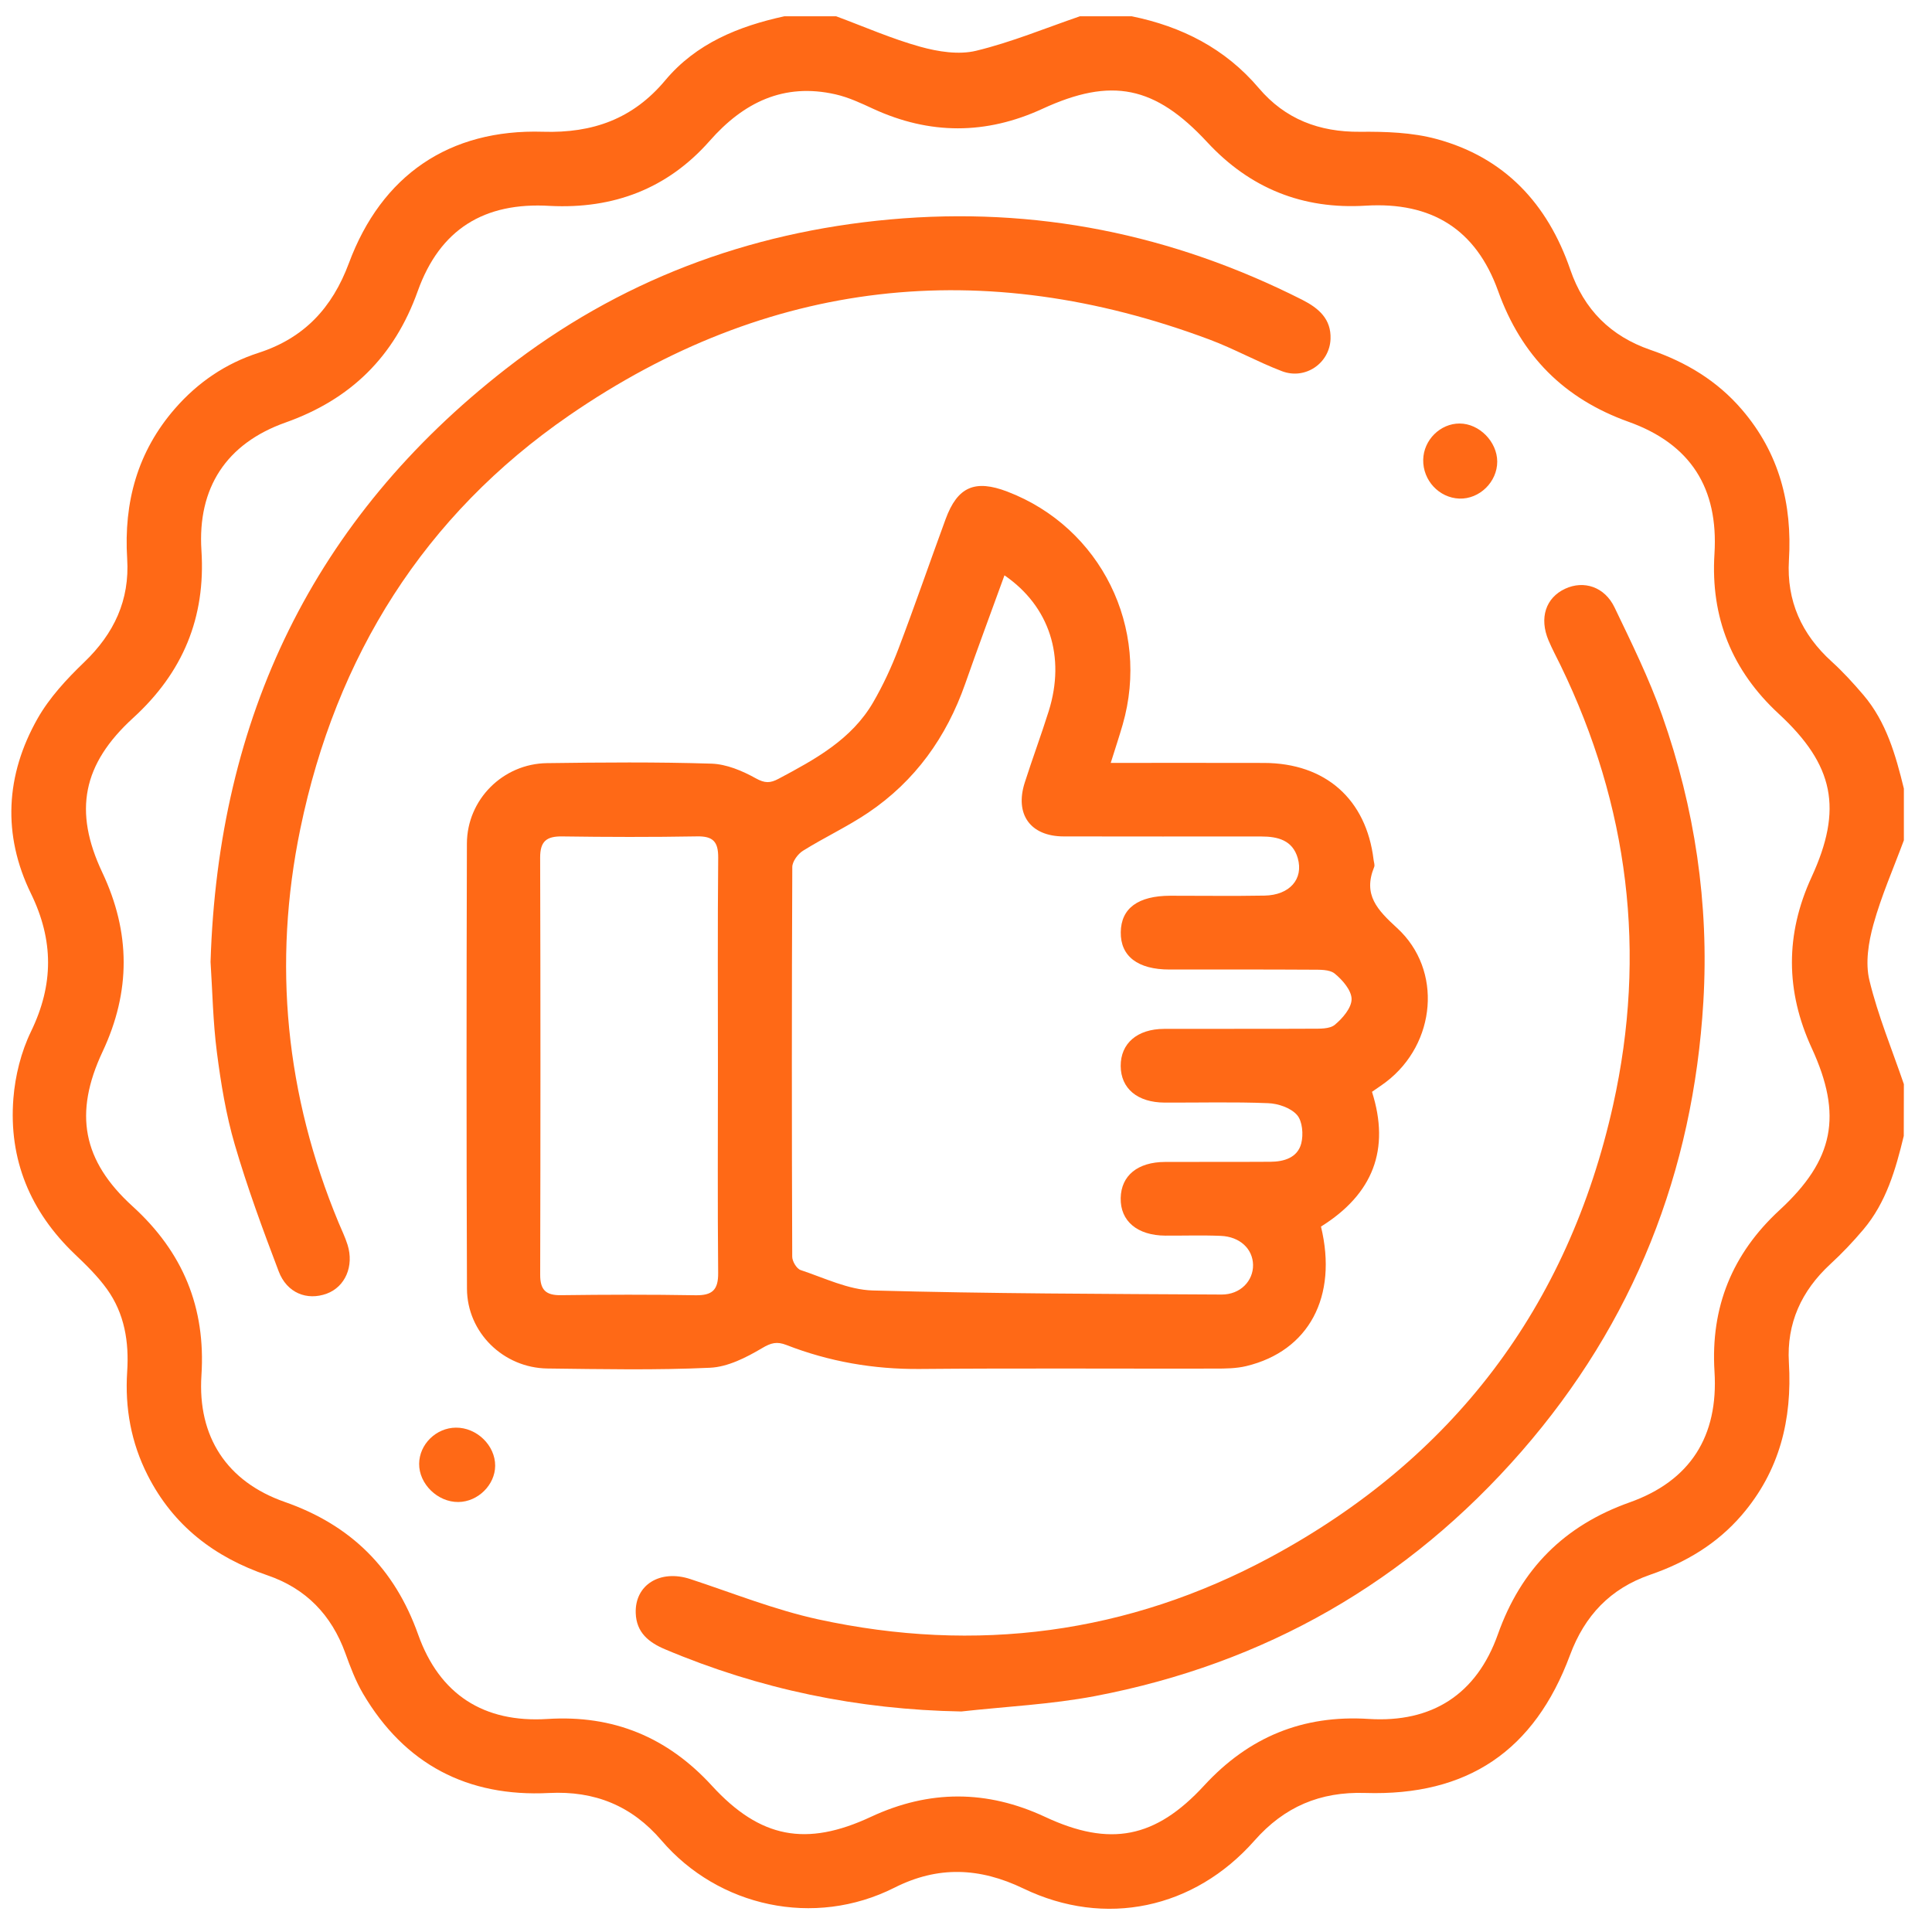<svg width="57" height="57" viewBox="0 0 57 57" fill="none" xmlns="http://www.w3.org/2000/svg">
<g id="Frame" clip-path="url(#clip0_73_515)">
<g id="Group">
<path id="Vector" d="M56.167 33.514C55.928 34.504 55.648 35.479 54.974 36.276C54.671 36.635 54.345 36.979 53.999 37.297C53.148 38.084 52.708 39.042 52.778 40.2C52.878 41.879 52.506 43.398 51.387 44.7C50.656 45.55 49.733 46.099 48.688 46.459C47.51 46.865 46.754 47.664 46.321 48.828C45.273 51.654 43.295 52.993 40.276 52.898C38.947 52.856 37.892 53.305 37.013 54.301C35.235 56.318 32.606 56.879 30.194 55.717C28.902 55.095 27.672 55.045 26.392 55.691C24.017 56.889 21.191 56.255 19.516 54.299C18.639 53.273 17.544 52.831 16.197 52.899C13.792 53.021 11.94 52.054 10.71 49.967C10.492 49.595 10.336 49.182 10.189 48.775C9.781 47.646 9.026 46.865 7.891 46.477C6.331 45.945 5.113 45.015 4.356 43.524C3.867 42.562 3.683 41.538 3.752 40.469C3.81 39.592 3.675 38.758 3.159 38.037C2.887 37.658 2.545 37.323 2.205 37C0.892 35.745 0.253 34.21 0.395 32.407C0.448 31.735 0.623 31.033 0.916 30.43C1.585 29.05 1.586 27.743 0.914 26.364C0.067 24.63 0.164 22.869 1.107 21.202C1.457 20.584 1.967 20.034 2.484 19.537C3.365 18.692 3.829 17.707 3.752 16.485C3.649 14.821 4.055 13.322 5.168 12.048C5.839 11.28 6.658 10.723 7.627 10.41C8.97 9.976 9.801 9.087 10.293 7.765C11.258 5.169 13.256 3.802 16.021 3.887C17.492 3.932 18.675 3.506 19.624 2.373C20.538 1.279 21.79 0.775 23.142 0.48C23.651 0.48 24.159 0.48 24.668 0.48C25.494 0.786 26.305 1.144 27.151 1.379C27.676 1.525 28.285 1.622 28.798 1.498C29.841 1.246 30.844 0.829 31.862 0.48C32.371 0.48 32.879 0.48 33.388 0.48C34.867 0.782 36.145 1.429 37.14 2.601C37.915 3.514 38.921 3.899 40.125 3.888C40.878 3.881 41.662 3.906 42.381 4.101C44.389 4.644 45.66 6.01 46.329 7.957C46.733 9.132 47.518 9.918 48.694 10.323C49.74 10.682 50.661 11.232 51.391 12.084C52.494 13.368 52.88 14.867 52.779 16.528C52.707 17.728 53.153 18.715 54.042 19.52C54.376 19.823 54.683 20.161 54.977 20.505C55.654 21.301 55.928 22.278 56.17 23.265C56.17 23.774 56.17 24.282 56.17 24.791C55.864 25.617 55.506 26.428 55.272 27.273C55.126 27.798 55.029 28.408 55.153 28.921C55.405 29.964 55.822 30.966 56.17 31.986C56.167 32.497 56.167 33.006 56.167 33.514ZM16.231 6.075C14.283 5.955 12.977 6.765 12.323 8.593C11.634 10.522 10.349 11.783 8.423 12.466C6.676 13.085 5.824 14.396 5.943 16.238C6.071 18.226 5.393 19.844 3.927 21.182C2.437 22.543 2.162 23.927 3.017 25.738C3.855 27.511 3.86 29.253 3.026 31.028C2.171 32.849 2.433 34.245 3.911 35.589C5.396 36.94 6.073 38.572 5.943 40.579C5.826 42.386 6.692 43.715 8.401 44.312C10.354 44.995 11.642 46.274 12.336 48.222C12.966 49.995 14.275 50.834 16.152 50.715C18.095 50.592 19.691 51.251 21.004 52.685C22.426 54.237 23.787 54.494 25.696 53.602C27.414 52.801 29.117 52.802 30.836 53.605C32.748 54.498 34.09 54.24 35.527 52.678C36.842 51.249 38.438 50.589 40.381 50.714C42.252 50.832 43.566 49.986 44.193 48.215C44.877 46.287 46.151 45.01 48.079 44.325C49.87 43.689 50.702 42.372 50.583 40.463C50.465 38.563 51.108 36.987 52.504 35.7C54.111 34.217 54.367 32.909 53.452 30.923C52.678 29.241 52.67 27.566 53.445 25.881C54.373 23.866 54.115 22.574 52.479 21.06C51.099 19.784 50.465 18.219 50.582 16.341C50.702 14.402 49.88 13.1 48.046 12.444C46.138 11.761 44.883 10.491 44.199 8.586C43.545 6.763 42.237 5.95 40.291 6.068C38.437 6.182 36.881 5.559 35.617 4.195C34.075 2.531 32.794 2.27 30.754 3.211C29.087 3.978 27.429 3.977 25.764 3.211C25.404 3.044 25.035 2.871 24.652 2.784C23.125 2.436 21.936 3.021 20.937 4.157C19.691 5.571 18.097 6.168 16.231 6.075Z" fill="#FF6916"/>
<path id="Vector_2" d="M38.973 36.188C39.474 38.255 38.617 39.859 36.769 40.304C36.474 40.375 36.157 40.378 35.851 40.378C32.946 40.383 30.04 40.364 27.134 40.389C25.772 40.4 24.465 40.173 23.201 39.681C22.92 39.572 22.749 39.616 22.479 39.777C22.013 40.053 21.469 40.33 20.946 40.353C19.351 40.427 17.751 40.394 16.153 40.375C14.852 40.359 13.781 39.313 13.777 38.019C13.76 33.642 13.762 29.263 13.775 24.886C13.78 23.587 14.84 22.532 16.137 22.515C17.753 22.493 19.37 22.479 20.986 22.53C21.431 22.543 21.9 22.741 22.297 22.962C22.565 23.111 22.723 23.109 22.971 22.976C24.051 22.401 25.127 21.817 25.765 20.714C26.053 20.216 26.3 19.686 26.505 19.147C26.988 17.877 27.43 16.592 27.898 15.317C28.249 14.36 28.764 14.137 29.725 14.506C32.48 15.563 33.945 18.526 33.122 21.38C33.018 21.741 32.898 22.098 32.77 22.508C34.316 22.508 35.804 22.505 37.291 22.509C39.105 22.513 40.31 23.58 40.525 25.365C40.533 25.438 40.567 25.521 40.542 25.58C40.208 26.399 40.631 26.841 41.221 27.382C42.57 28.62 42.366 30.792 40.9 31.915C40.772 32.013 40.635 32.102 40.478 32.212C41.017 33.908 40.515 35.225 38.973 36.188ZM29.635 16.974C29.236 18.072 28.846 19.119 28.476 20.175C27.924 21.747 26.999 23.043 25.614 23.977C25 24.391 24.32 24.707 23.689 25.101C23.539 25.195 23.377 25.416 23.375 25.578C23.358 29.411 23.359 33.244 23.373 37.077C23.373 37.213 23.504 37.431 23.62 37.47C24.321 37.703 25.034 38.054 25.749 38.073C29.177 38.167 32.61 38.174 36.04 38.193C36.596 38.196 36.977 37.788 36.969 37.318C36.961 36.846 36.581 36.485 36.017 36.462C35.472 36.439 34.927 36.458 34.383 36.455C33.553 36.45 33.049 36.025 33.064 35.345C33.078 34.683 33.565 34.283 34.375 34.281C35.41 34.276 36.445 34.283 37.481 34.276C37.885 34.274 38.283 34.154 38.391 33.734C38.458 33.474 38.427 33.078 38.266 32.895C38.08 32.684 37.708 32.557 37.41 32.547C36.395 32.506 35.376 32.534 34.36 32.53C33.557 32.526 33.069 32.115 33.064 31.452C33.06 30.785 33.55 30.358 34.343 30.355C35.797 30.35 37.249 30.358 38.702 30.35C38.934 30.349 39.228 30.362 39.382 30.234C39.611 30.044 39.876 29.735 39.876 29.477C39.875 29.22 39.609 28.912 39.378 28.724C39.222 28.597 38.93 28.611 38.698 28.609C37.299 28.6 35.902 28.605 34.503 28.604C33.567 28.604 33.056 28.211 33.066 27.503C33.075 26.797 33.576 26.429 34.529 26.427C35.456 26.426 36.382 26.44 37.308 26.423C38.047 26.41 38.465 25.935 38.288 25.318C38.135 24.787 37.698 24.679 37.212 24.679C35.269 24.679 33.325 24.681 31.382 24.677C30.4 24.675 29.932 24.026 30.234 23.087C30.46 22.38 30.72 21.683 30.942 20.975C31.44 19.38 30.969 17.891 29.635 16.974ZM21.181 31.457C21.181 29.407 21.17 27.356 21.189 25.305C21.193 24.829 21.034 24.666 20.56 24.676C19.236 24.699 17.911 24.696 16.586 24.677C16.127 24.671 15.935 24.817 15.936 25.301C15.948 29.402 15.947 33.504 15.937 37.606C15.936 38.054 16.101 38.218 16.546 38.212C17.87 38.195 19.195 38.191 20.519 38.214C21.012 38.222 21.193 38.061 21.188 37.556C21.169 35.523 21.181 33.49 21.181 31.457Z" fill="#FF6916"/>
<path id="Vector_3" d="M6.212 28.379C6.434 21.172 9.248 15.307 14.918 10.888C18.247 8.292 22.052 6.855 26.259 6.474C30.546 6.086 34.589 6.908 38.42 8.845C38.908 9.093 39.277 9.413 39.255 10C39.228 10.72 38.507 11.213 37.821 10.951C37.095 10.674 36.41 10.289 35.682 10.017C29.003 7.52 22.655 8.22 16.79 12.258C12.513 15.205 9.913 19.359 8.861 24.45C8.038 28.433 8.429 32.313 9.989 36.071C10.079 36.288 10.184 36.501 10.254 36.725C10.451 37.356 10.183 37.966 9.639 38.167C9.056 38.38 8.462 38.147 8.221 37.506C7.752 36.272 7.295 35.03 6.925 33.764C6.667 32.882 6.517 31.96 6.399 31.046C6.283 30.15 6.268 29.24 6.212 28.379Z" fill="#FF6916"/>
<path id="Vector_4" d="M28.361 50.494C25.319 50.44 22.412 49.839 19.621 48.659C19.14 48.456 18.775 48.165 18.756 47.592C18.727 46.755 19.478 46.296 20.365 46.587C21.619 46.999 22.855 47.496 24.139 47.776C28.795 48.789 33.28 48.205 37.477 45.945C42.858 43.047 46.262 38.573 47.592 32.601C48.59 28.115 48.053 23.773 46.04 19.627C45.921 19.383 45.791 19.142 45.686 18.893C45.408 18.232 45.603 17.637 46.176 17.37C46.728 17.114 47.343 17.31 47.636 17.925C48.137 18.969 48.652 20.015 49.037 21.104C50.002 23.835 50.426 26.668 50.254 29.558C49.955 34.57 48.2 39.023 44.891 42.82C41.532 46.674 37.319 49.085 32.301 50.041C31.006 50.286 29.675 50.348 28.361 50.494Z" fill="#FF6916"/>
<path id="Vector_5" d="M13.449 42.12C14.066 42.114 14.613 42.645 14.609 43.246C14.605 43.811 14.1 44.308 13.524 44.314C12.913 44.321 12.36 43.781 12.366 43.185C12.371 42.611 12.867 42.125 13.449 42.12Z" fill="#FF6916"/>
<path id="Vector_6" d="M41.989 13.564C42 12.981 42.493 12.492 43.066 12.495C43.646 12.498 44.171 13.033 44.173 13.619C44.174 14.218 43.649 14.73 43.056 14.71C42.457 14.688 41.978 14.174 41.989 13.564Z" fill="#FF6916"/>
</g>
</g>
<defs>
<clipPath id="clip0_73_515">
<rect width="55.833" height="55.833" fill="white" transform="translate(0.333 0.483)"/>
</clipPath>
</defs>
</svg>
